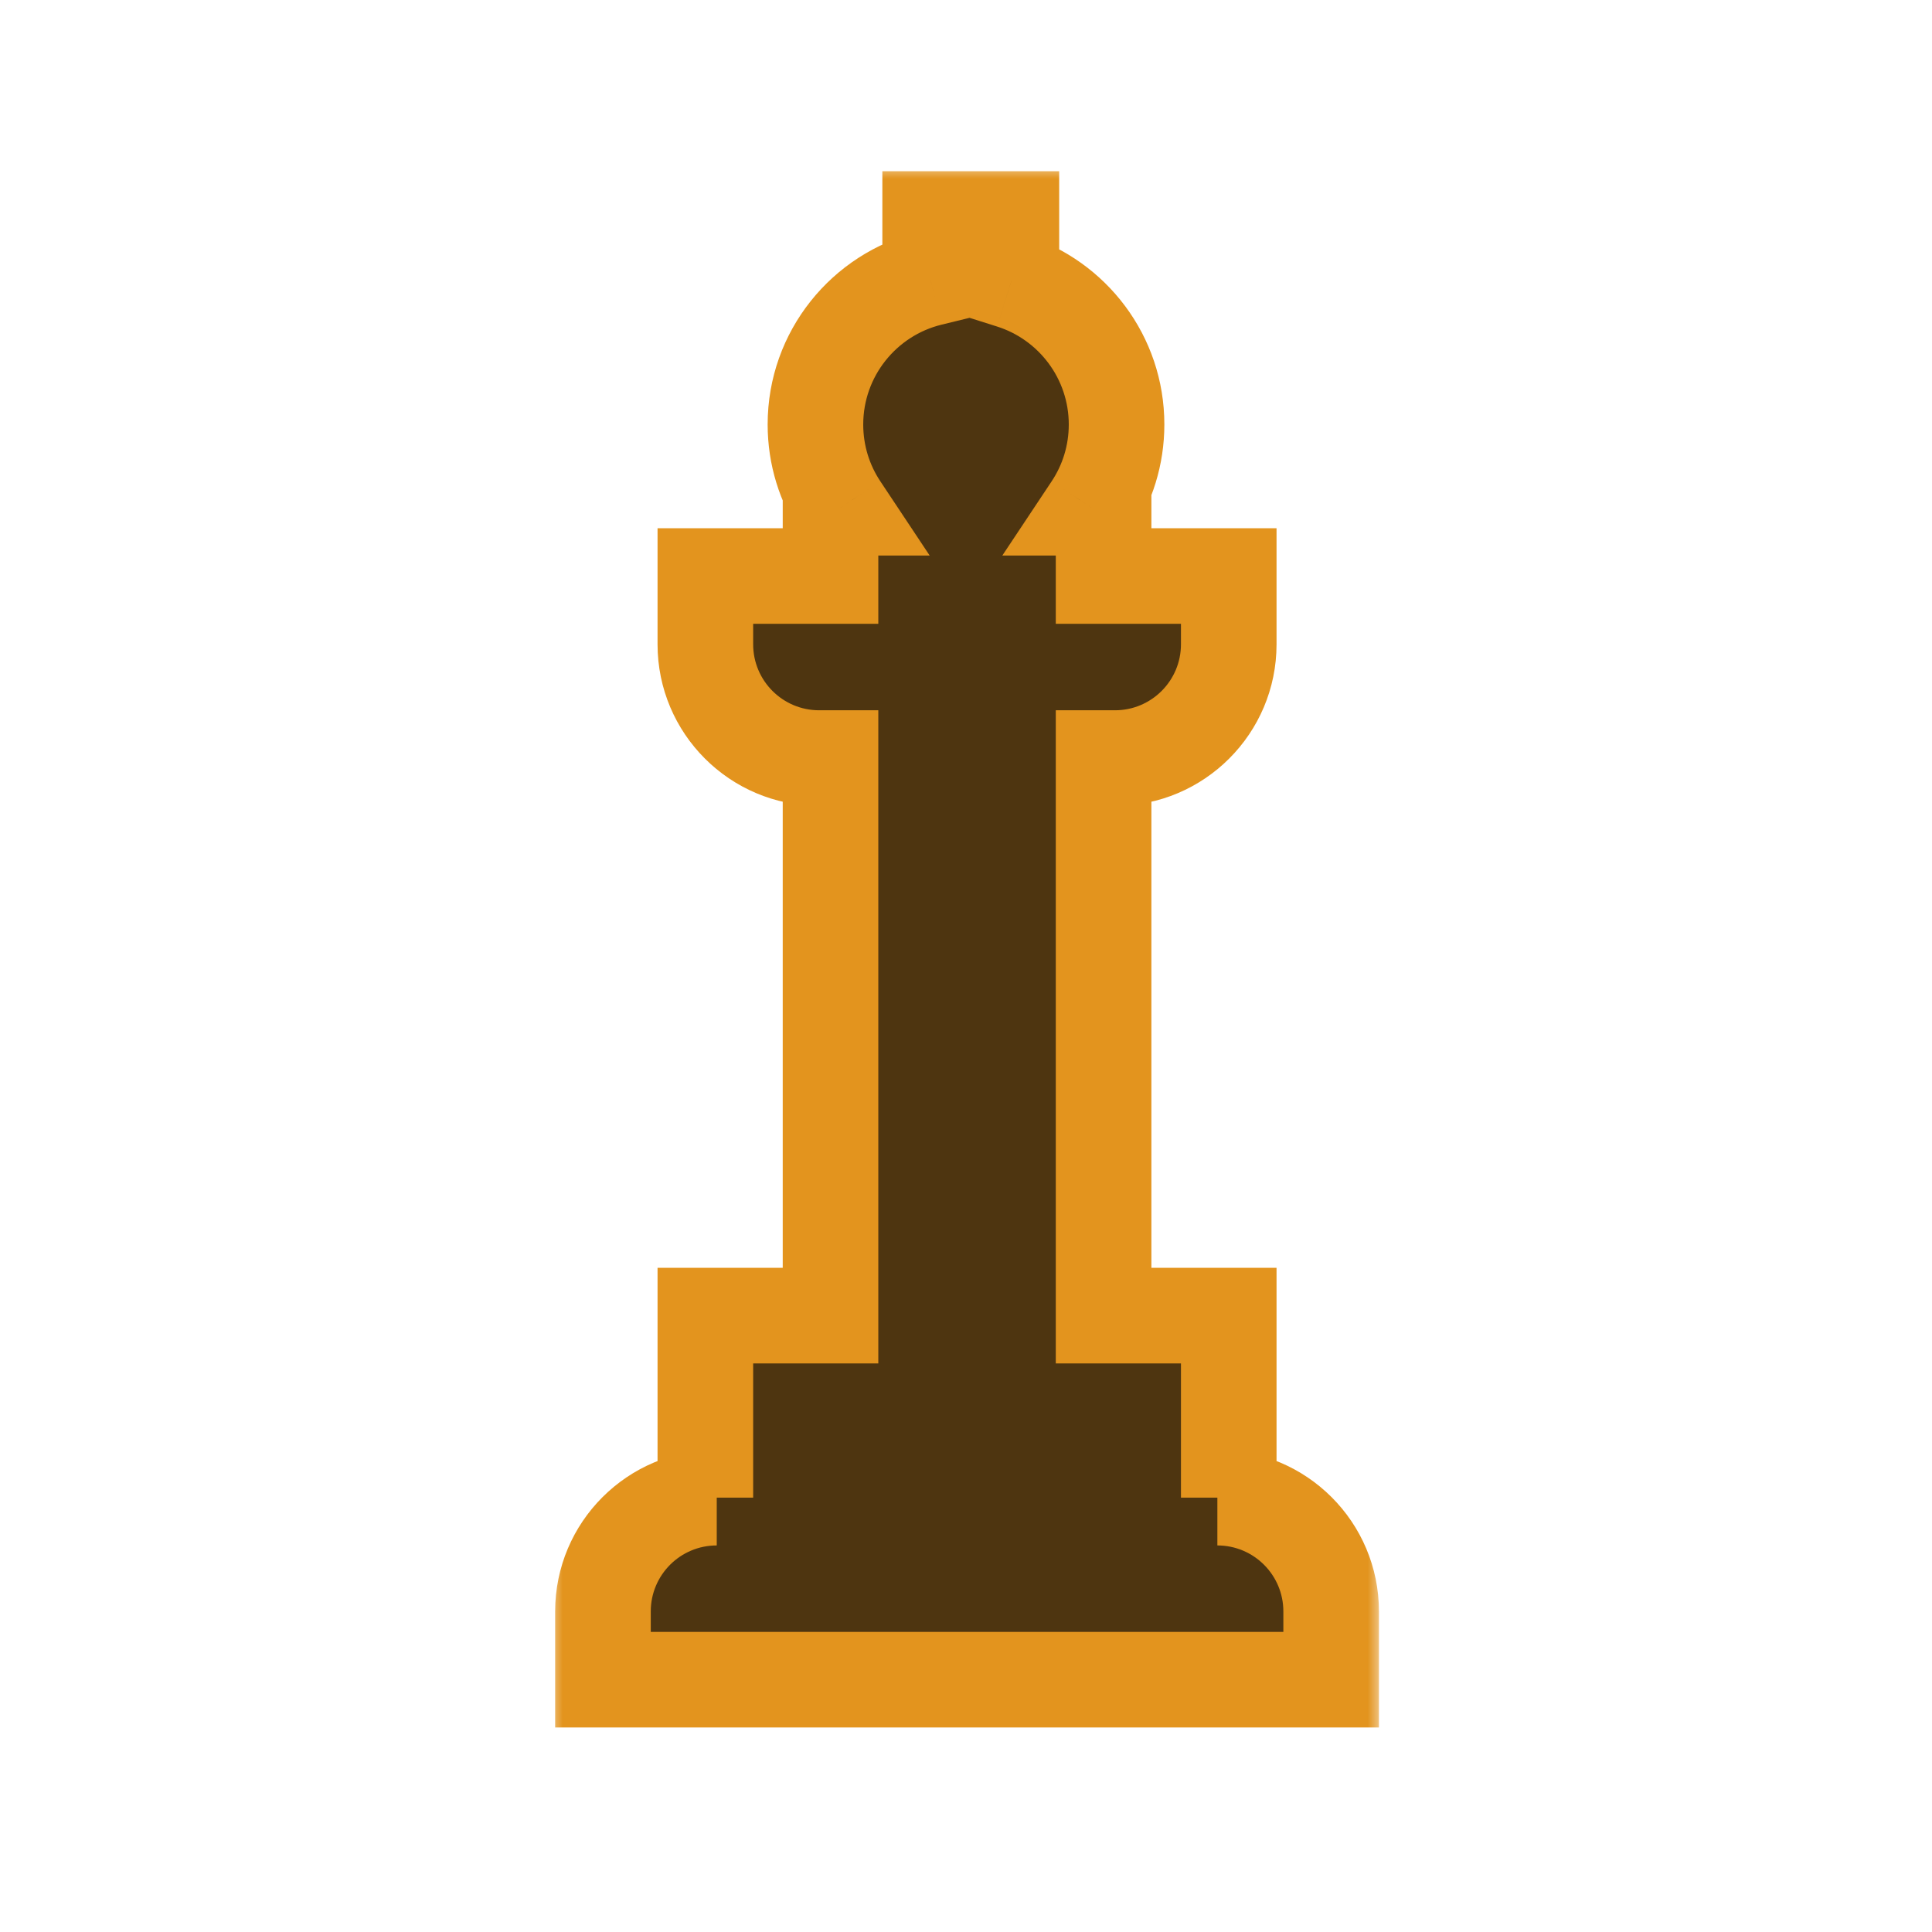 <svg width="72" height="72" viewBox="0 0 72 72" fill="none" xmlns="http://www.w3.org/2000/svg">
<mask id="path-1-outside-1" maskUnits="userSpaceOnUse" x="20.47" y="6.161" width="31" height="59" fill="black">
<rect fill="white" x="20.47" y="6.161" width="31" height="59"/>
<path fill-rule="evenodd" clip-rule="evenodd" d="M37.692 8.161H34.664V10.369C32.21 10.969 30.389 13.182 30.389 15.82C30.389 16.967 30.733 18.034 31.324 18.922H30.951V21.466L26.287 21.466V24.011C26.287 26.352 28.185 28.251 30.527 28.251H30.951V49.028H26.287V55.813H26.711C24.369 55.813 22.47 57.711 22.47 60.053V62.597H49.608V60.053C49.608 57.711 47.71 55.813 45.368 55.813H45.792V49.028H41.127V28.251H41.552C43.893 28.251 45.792 26.352 45.792 24.011V21.466L41.127 21.466V18.922H40.676C41.267 18.034 41.611 16.967 41.611 15.82C41.611 13.311 39.964 11.187 37.692 10.469V8.161Z"/>
</mask>
<path fill-rule="evenodd" clip-rule="evenodd" d="M37.692 8.161H34.664V10.369C32.21 10.969 30.389 13.182 30.389 15.82C30.389 16.967 30.733 18.034 31.324 18.922H30.951V21.466L26.287 21.466V24.011C26.287 26.352 28.185 28.251 30.527 28.251H30.951V49.028H26.287V55.813H26.711C24.369 55.813 22.47 57.711 22.47 60.053V62.597H49.608V60.053C49.608 57.711 47.71 55.813 45.368 55.813H45.792V49.028H41.127V28.251H41.552C43.893 28.251 45.792 26.352 45.792 24.011V21.466L41.127 21.466V18.922H40.676C41.267 18.034 41.611 16.967 41.611 15.82C41.611 13.311 39.964 11.187 37.692 10.469V8.161Z" fill="#4E3510"/>
<path d="M34.664 8.161V6.38H32.883V8.161H34.664ZM37.692 8.161H39.473V6.38H37.692V8.161ZM34.664 10.369L35.087 12.1L36.445 11.768V10.369H34.664ZM31.324 18.922V20.704H34.647L32.807 17.936L31.324 18.922ZM30.951 18.922V17.141H29.17V18.922H30.951ZM30.951 21.466L30.951 23.248H32.732V21.466H30.951ZM26.287 21.466L26.287 19.685L24.505 19.685V21.466H26.287ZM26.287 24.011H28.068H26.287ZM30.951 28.251H32.732V26.47H30.951V28.251ZM30.951 49.028V50.81H32.732V49.028H30.951ZM26.287 49.028V47.247H24.505V49.028H26.287ZM26.287 55.813H24.505V57.594H26.287V55.813ZM22.47 62.597H20.689V64.378H22.47V62.597ZM49.608 62.597V64.378H51.389V62.597H49.608ZM45.792 55.813V57.594H47.573V55.813H45.792ZM45.792 49.028H47.573V47.247H45.792V49.028ZM41.127 49.028H39.346V50.81H41.127V49.028ZM41.127 28.251V26.47H39.346V28.251H41.127ZM45.792 21.466H47.573V19.685H45.792V21.466ZM41.127 21.466H39.346V23.248H41.127V21.466ZM41.127 18.922H42.909V17.141H41.127V18.922ZM40.676 18.922L39.193 17.936L37.353 20.704H40.676V18.922ZM37.692 10.469H35.911V11.774L37.156 12.168L37.692 10.469ZM34.664 9.942H37.692V6.38H34.664V9.942ZM36.445 10.369V8.161H32.883V10.369H36.445ZM34.241 8.639C31.009 9.429 28.608 12.342 28.608 15.82H32.17C32.17 14.022 33.412 12.509 35.087 12.1L34.241 8.639ZM28.608 15.82C28.608 17.329 29.062 18.737 29.84 19.908L32.807 17.936C32.405 17.331 32.17 16.606 32.17 15.82H28.608ZM31.324 17.141H30.951V20.704H31.324V17.141ZM29.17 18.922V21.466H32.732V18.922H29.17ZM30.951 19.685L26.287 19.685L26.287 23.248L30.951 23.248L30.951 19.685ZM24.505 21.466V24.011H28.068V21.466H24.505ZM24.505 24.011C24.505 27.336 27.201 30.032 30.527 30.032V26.47C29.169 26.47 28.068 25.369 28.068 24.011H24.505ZM30.527 30.032H30.951V26.47H30.527V30.032ZM29.17 28.251V49.028H32.732V28.251H29.17ZM30.951 47.247H26.287V50.81H30.951V47.247ZM24.505 49.028V55.813H28.068V49.028H24.505ZM26.287 57.594H26.711V54.032H26.287V57.594ZM26.711 54.032C23.385 54.032 20.689 56.727 20.689 60.053H24.252C24.252 58.695 25.352 57.594 26.711 57.594V54.032ZM20.689 60.053V62.597H24.252V60.053H20.689ZM22.47 64.378H49.608V60.816H22.47V64.378ZM51.389 62.597V60.053H47.827V62.597H51.389ZM51.389 60.053C51.389 56.727 48.693 54.032 45.368 54.032V57.594C46.726 57.594 47.827 58.695 47.827 60.053H51.389ZM45.368 57.594H45.792V54.032H45.368V57.594ZM47.573 55.813V49.028H44.011V55.813H47.573ZM45.792 47.247H41.127V50.81H45.792V47.247ZM42.909 49.028V28.251H39.346V49.028H42.909ZM41.127 30.032H41.552V26.47H41.127V30.032ZM41.552 30.032C44.877 30.032 47.573 27.336 47.573 24.011H44.011C44.011 25.369 42.91 26.47 41.552 26.47V30.032ZM47.573 24.011V21.466H44.011V24.011H47.573ZM45.792 19.685L41.127 19.685V23.248L45.792 23.248V19.685ZM42.909 21.466V18.922H39.346V21.466H42.909ZM41.127 17.141H40.676V20.704H41.127V17.141ZM42.16 19.908C42.938 18.737 43.392 17.329 43.392 15.82H39.83C39.83 16.606 39.595 17.331 39.193 17.936L42.16 19.908ZM43.392 15.82C43.392 12.512 41.22 9.716 38.229 8.771L37.156 12.168C38.708 12.658 39.83 14.11 39.83 15.82H43.392ZM35.911 8.161V10.469H39.473V8.161H35.911Z" fill="#E3941E" mask="url(#path-1-outside-1)"/>
</svg>
